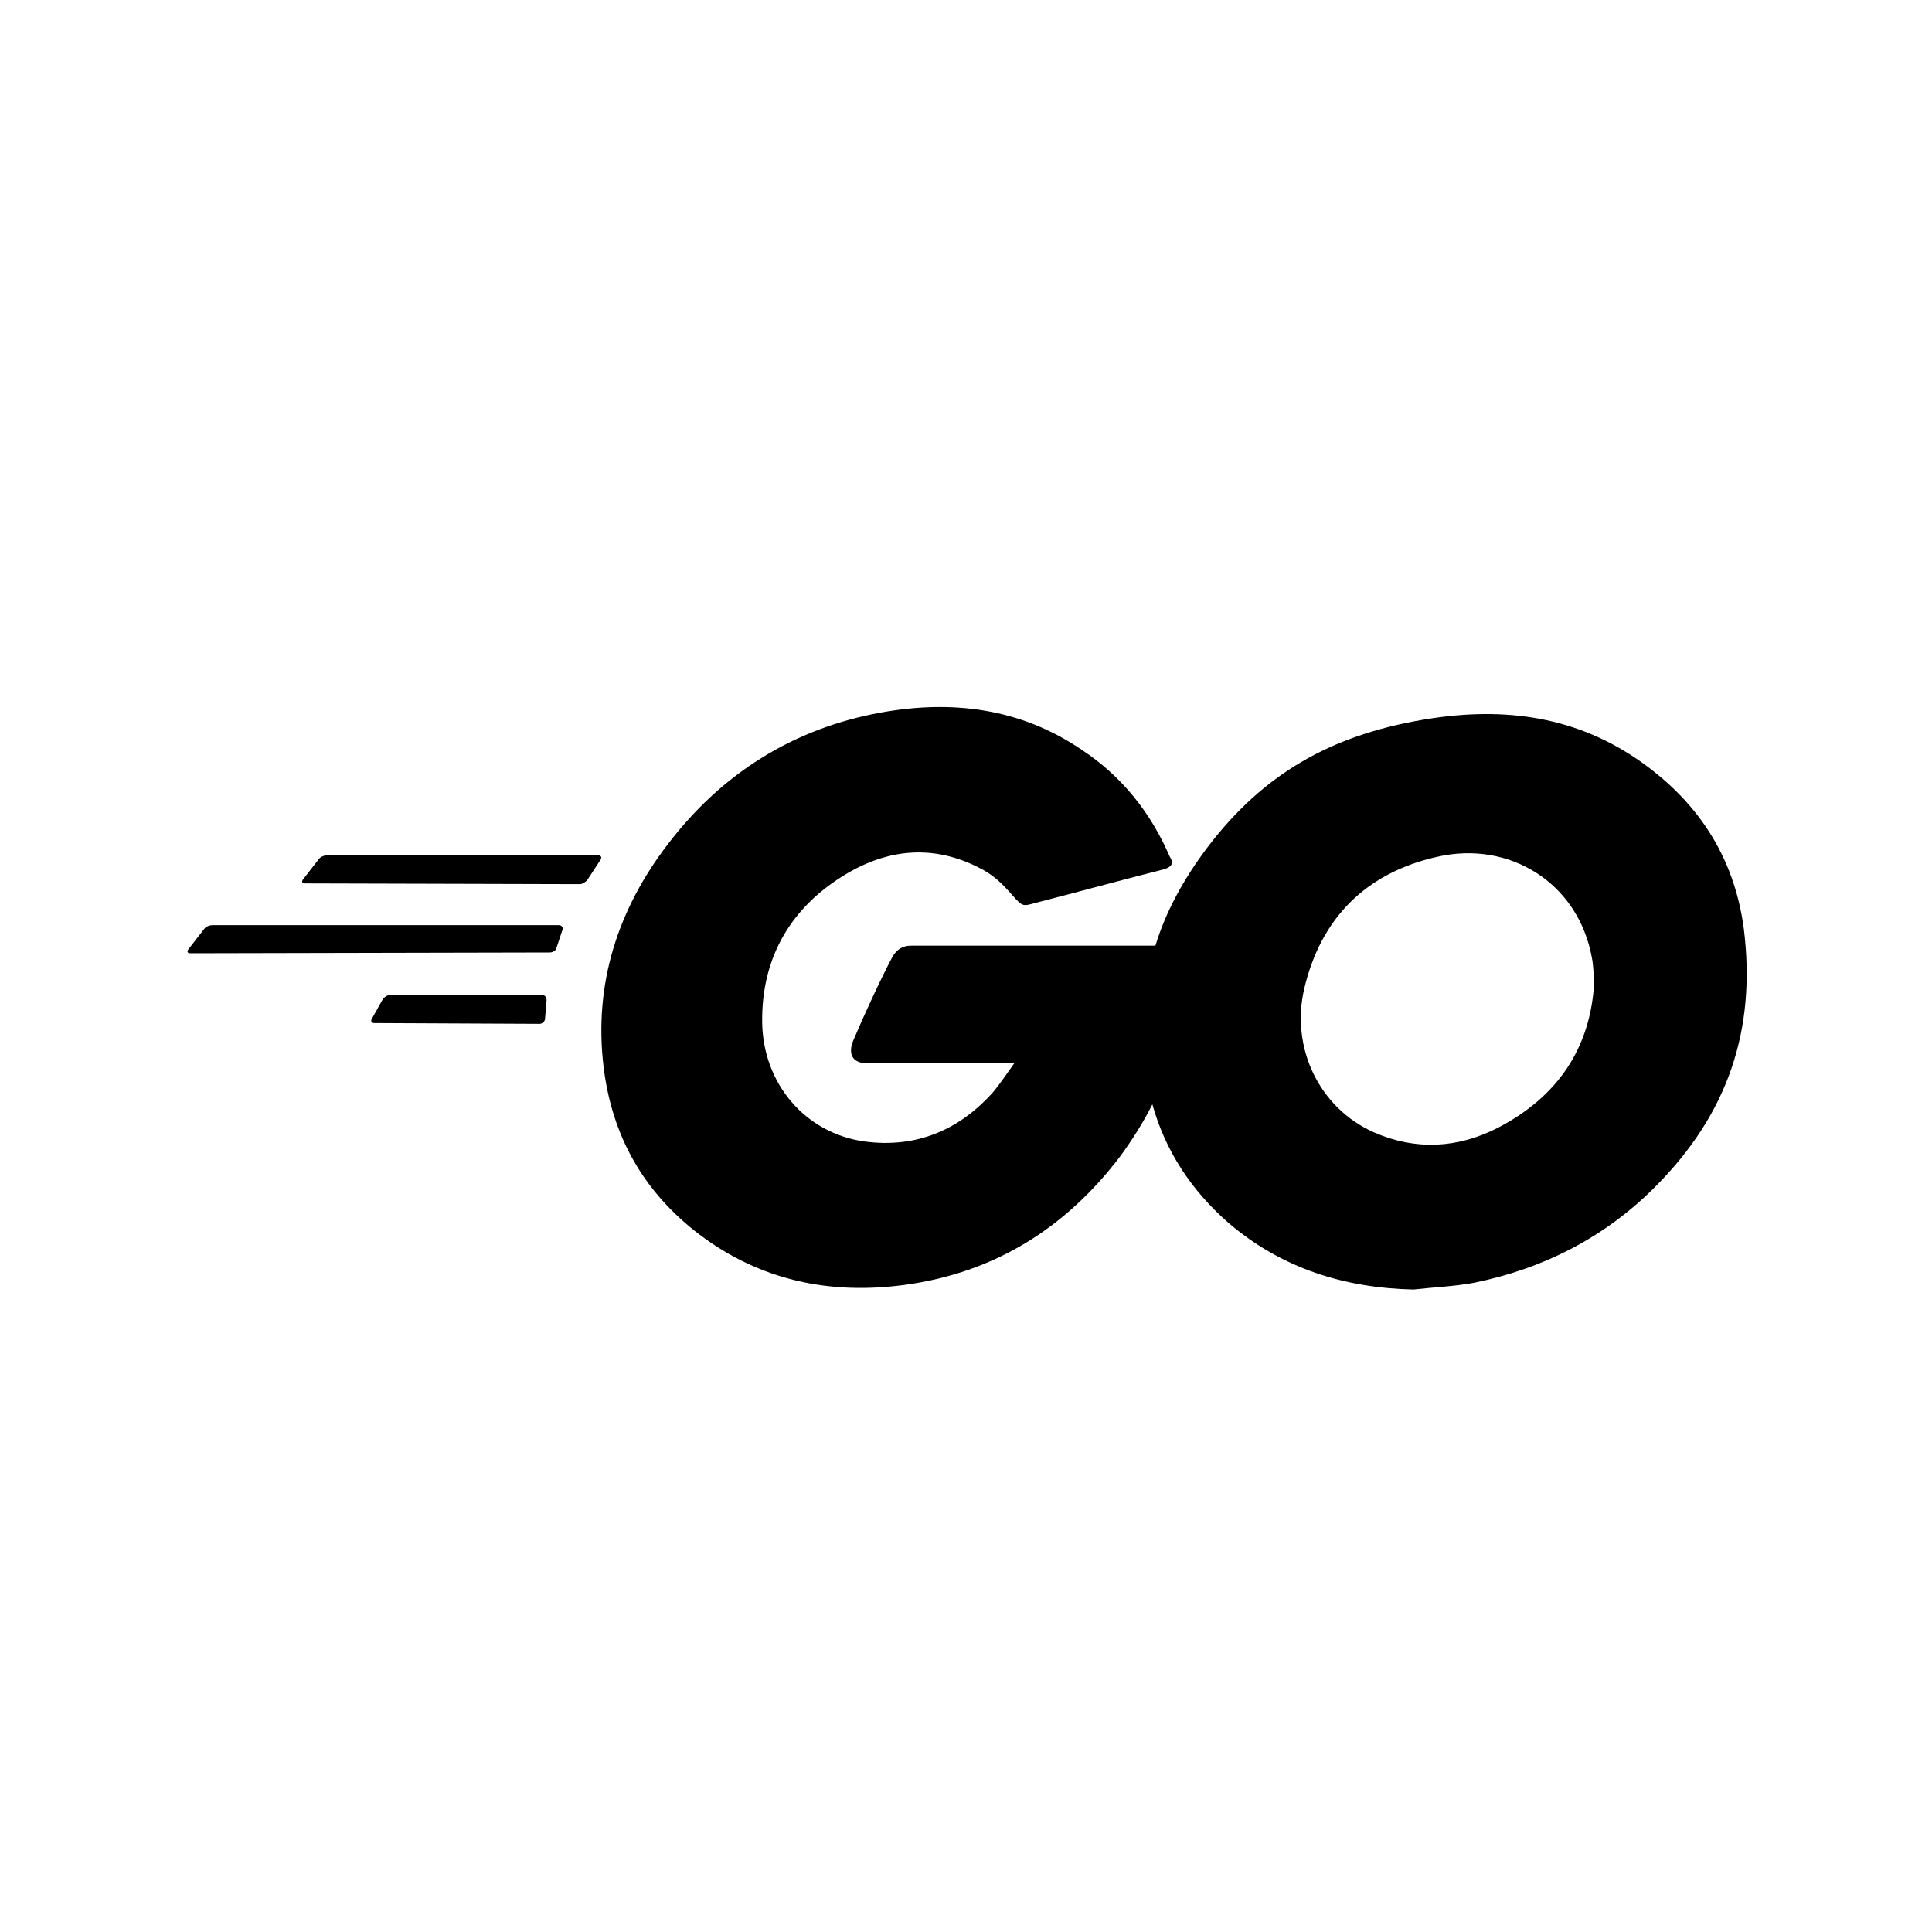 <svg viewBox="0 0 50 50" xmlns="http://www.w3.org/2000/svg">
<path d="M15.481 22.136H8.468C8.389 22.136 8.291 22.175 8.251 22.234L7.839 22.764C7.8 22.823 7.819 22.863 7.898 22.863L15.01 22.882C15.069 22.882 15.167 22.823 15.206 22.764L15.54 22.253C15.58 22.195 15.56 22.136 15.481 22.136Z" fill="black"/>
<path d="M14.46 23.943H5.501C5.422 23.943 5.324 23.982 5.285 24.041L4.872 24.572C4.833 24.631 4.853 24.67 4.931 24.67L14.224 24.65C14.303 24.65 14.381 24.611 14.401 24.532L14.558 24.061C14.578 24.002 14.538 23.943 14.46 23.943Z" fill="black"/>
<path d="M14.027 25.75H10.098C10.02 25.75 9.941 25.809 9.902 25.868L9.627 26.36C9.587 26.419 9.607 26.477 9.686 26.477L13.969 26.497C14.027 26.497 14.106 26.438 14.106 26.36L14.145 25.888C14.145 25.809 14.106 25.75 14.027 25.75Z" fill="black"/>
<path d="M45.128 24.022C44.872 22.136 43.91 20.701 42.358 19.64C40.648 18.481 38.762 18.285 36.758 18.639C34.42 19.051 32.692 20.033 31.257 21.919C30.648 22.725 30.177 23.57 29.902 24.474C27.505 24.474 24.479 24.474 23.576 24.474C23.281 24.474 23.143 24.67 23.084 24.788C22.809 25.299 22.338 26.32 22.082 26.929C21.945 27.263 22.043 27.519 22.456 27.519C24.656 27.519 25.54 27.519 26.248 27.519C26.051 27.794 25.894 28.029 25.717 28.246C24.833 29.248 23.713 29.719 22.377 29.542C20.825 29.326 19.745 28.029 19.725 26.458C19.705 24.866 20.393 23.589 21.729 22.725C22.849 21.998 24.047 21.821 25.285 22.43C25.698 22.627 25.914 22.843 26.208 23.177C26.464 23.471 26.483 23.452 26.778 23.373C27.996 23.059 28.841 22.823 30.079 22.509C30.314 22.45 30.393 22.352 30.275 22.175C29.784 21.035 29.037 20.092 27.996 19.405C26.405 18.324 24.637 18.108 22.79 18.442C20.53 18.855 18.684 20.014 17.289 21.841C15.992 23.53 15.364 25.456 15.619 27.597C15.835 29.405 16.66 30.859 18.114 31.959C19.686 33.138 21.474 33.511 23.399 33.255C25.737 32.941 27.584 31.782 28.998 29.916C29.312 29.483 29.587 29.051 29.823 28.58C30.157 29.778 30.825 30.8 31.788 31.644C33.163 32.823 34.794 33.334 36.581 33.373C37.092 33.314 37.623 33.295 38.153 33.197C39.98 32.823 41.572 31.998 42.868 30.682C44.696 28.835 45.462 26.674 45.128 24.022ZM38.762 29.189C37.721 29.719 36.641 29.778 35.56 29.306C34.145 28.678 33.399 27.126 33.752 25.593C34.185 23.747 35.364 22.587 37.191 22.175C39.057 21.743 40.845 22.843 41.198 24.788C41.238 24.984 41.238 25.181 41.257 25.436C41.159 27.126 40.314 28.383 38.762 29.189Z" fill="black"/>
</svg>
